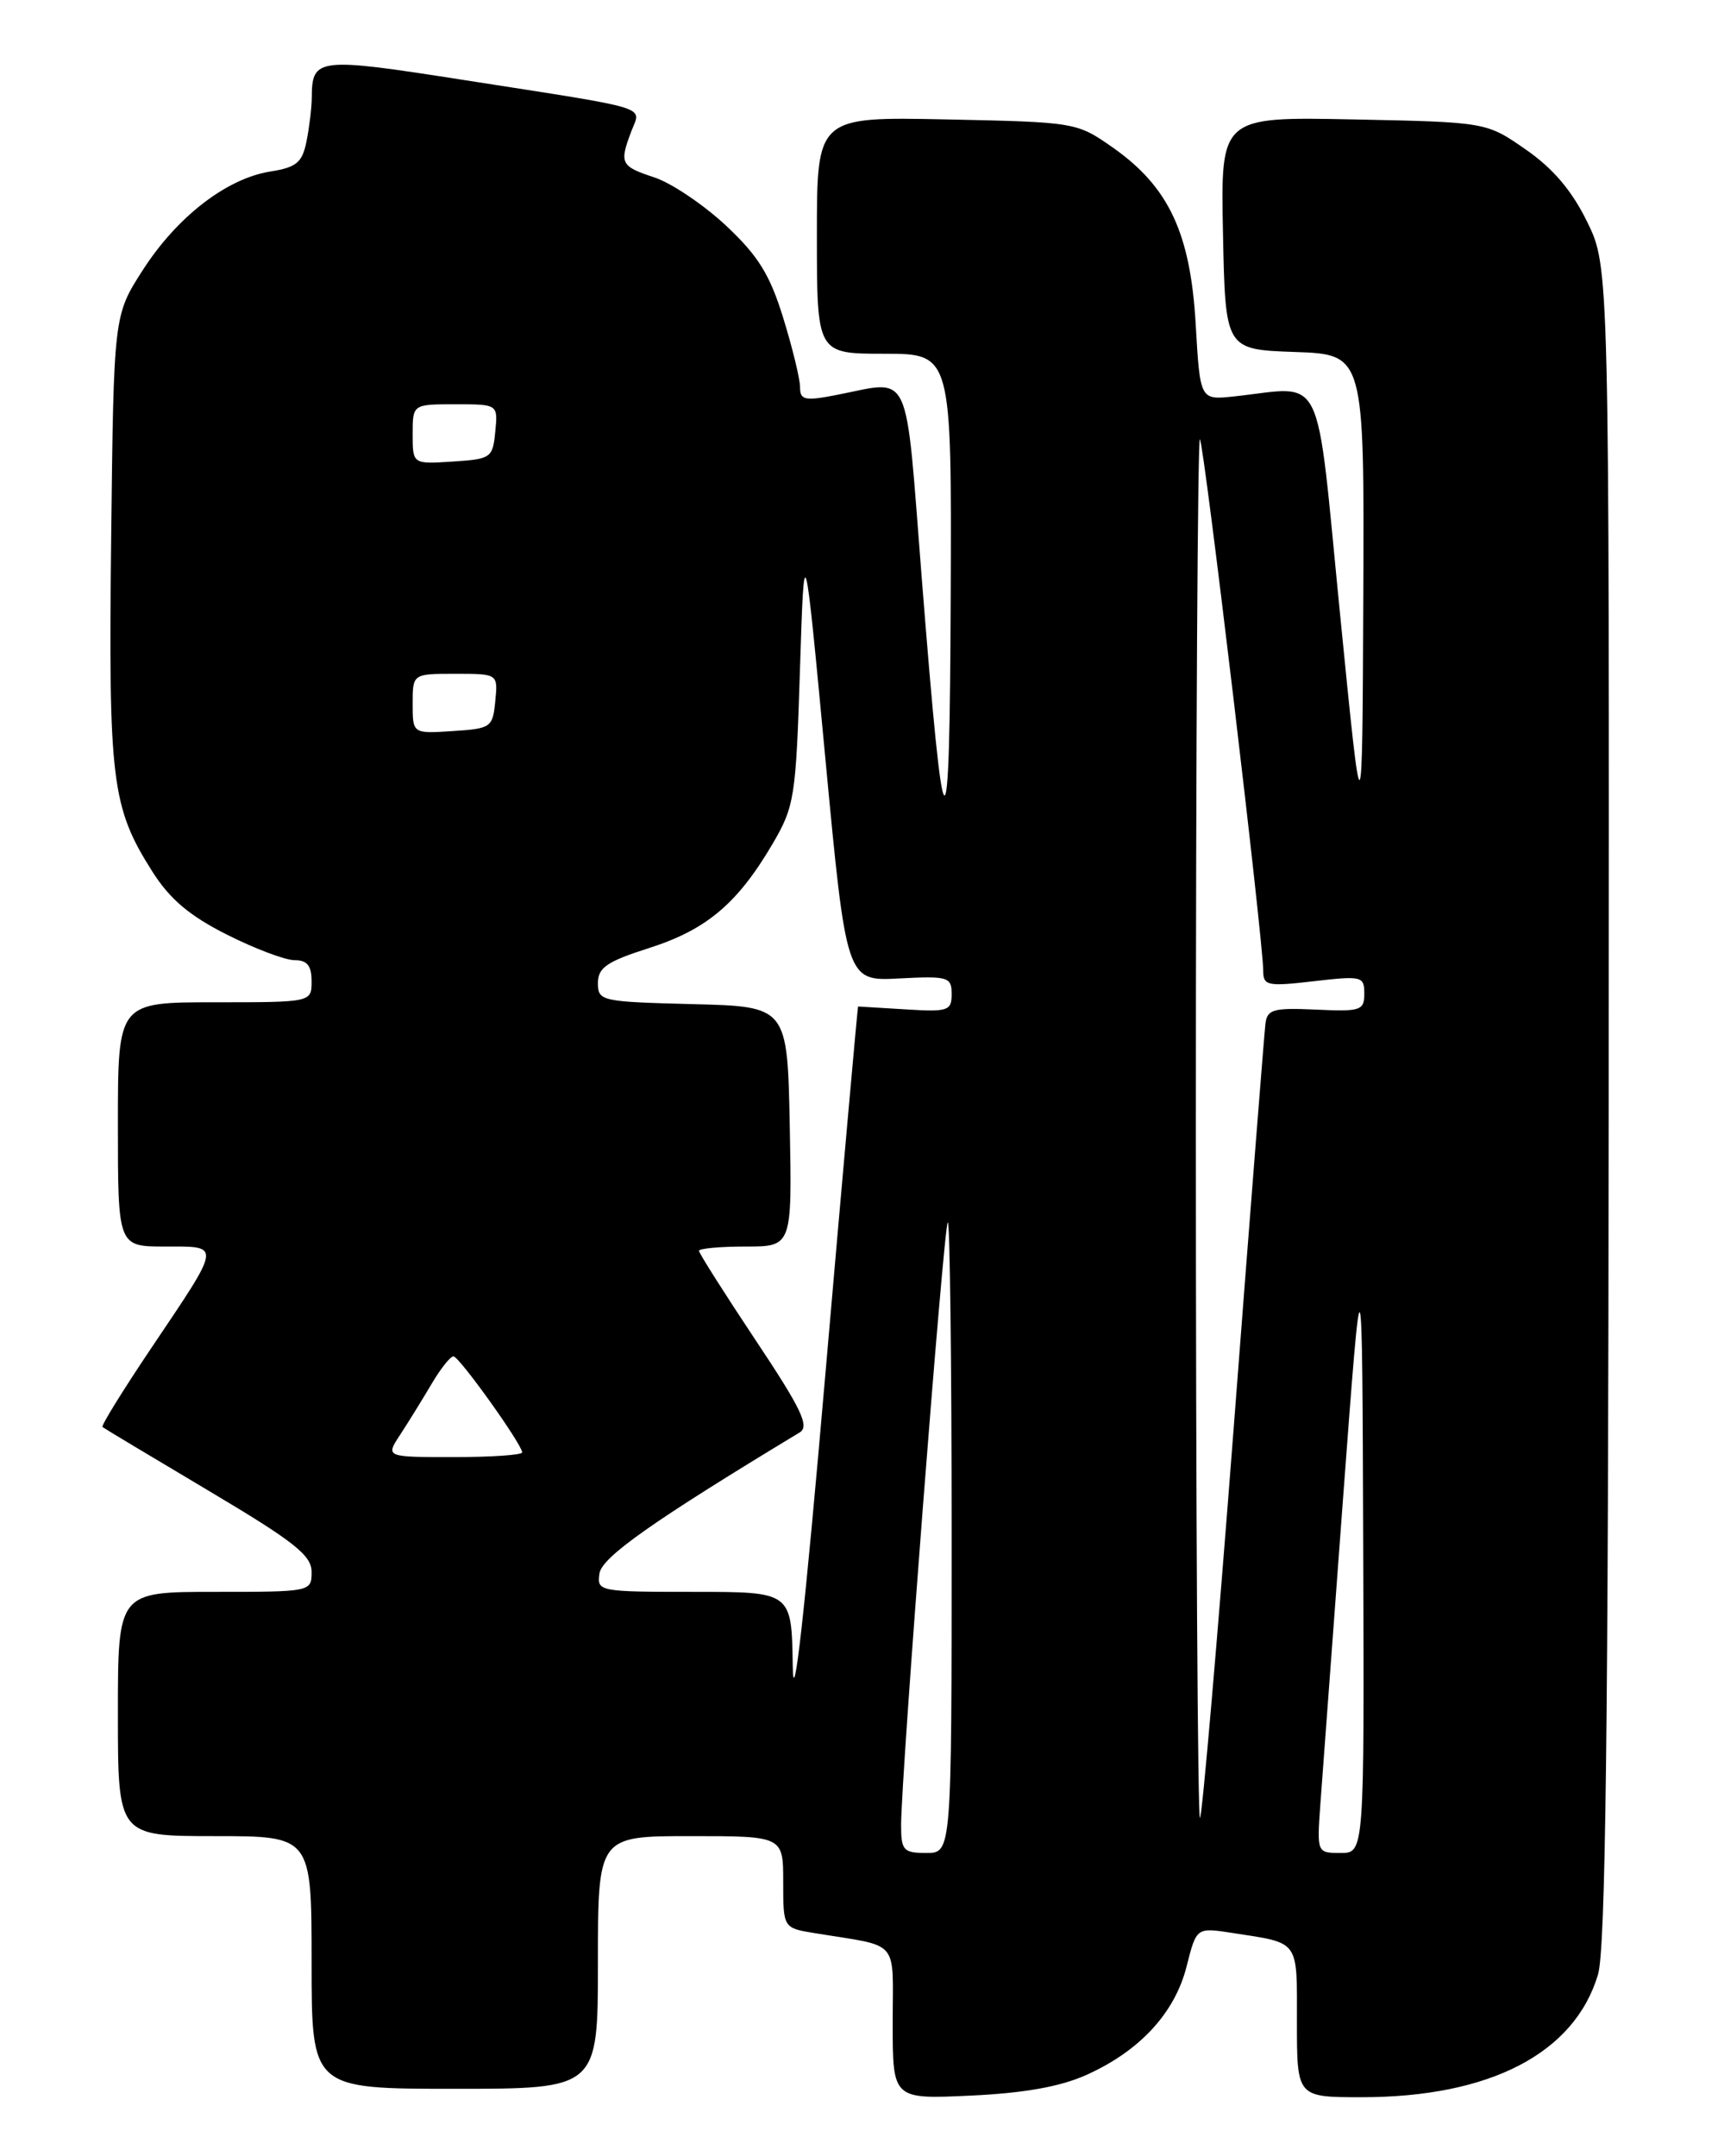 <?xml version="1.0" encoding="UTF-8" standalone="no"?>
<!DOCTYPE svg PUBLIC "-//W3C//DTD SVG 1.1//EN" "http://www.w3.org/Graphics/SVG/1.1/DTD/svg11.dtd" >
<svg xmlns="http://www.w3.org/2000/svg" xmlns:xlink="http://www.w3.org/1999/xlink" version="1.1" viewBox="0 0 204 256">
 <g >
 <path fill="currentColor"
d=" M 129.01 246.35 C 135.34 243.51 139.51 238.99 140.90 233.47 C 142.07 228.84 142.07 228.84 146.29 229.49 C 154.41 230.75 154.00 230.19 154.00 240.07 C 154.00 249.00 154.00 249.00 161.68 249.00 C 176.92 249.00 186.95 243.80 189.75 234.44 C 190.65 231.43 190.97 205.43 191.02 131.06 C 191.09 31.71 191.09 31.71 188.47 26.35 C 186.66 22.64 184.41 19.99 181.17 17.75 C 176.50 14.50 176.50 14.50 160.72 14.18 C 144.94 13.86 144.94 13.86 145.22 27.68 C 145.50 41.50 145.50 41.50 153.75 41.79 C 162.00 42.08 162.00 42.08 161.88 70.79 C 161.76 99.50 161.76 99.50 159.13 73.00 C 156.18 43.25 157.47 45.90 146.50 47.07 C 142.50 47.50 142.50 47.50 141.98 38.50 C 141.36 27.69 138.79 22.20 132.17 17.54 C 127.86 14.52 127.76 14.50 112.42 14.18 C 97.00 13.86 97.00 13.86 97.00 27.93 C 97.00 42.00 97.00 42.00 105.00 42.00 C 113.00 42.00 113.00 42.00 112.89 70.75 C 112.77 102.86 112.12 102.48 109.46 68.75 C 107.44 43.16 108.37 45.15 99.25 46.91 C 95.55 47.63 95.00 47.50 95.00 45.97 C 95.00 45.00 94.10 41.30 93.00 37.74 C 91.41 32.59 90.03 30.37 86.20 26.78 C 83.55 24.31 79.73 21.73 77.69 21.06 C 73.69 19.74 73.52 19.40 74.97 15.58 C 76.12 12.54 77.76 13.04 55.08 9.50 C 37.62 6.77 37.05 6.84 37.02 11.62 C 37.01 12.79 36.73 15.11 36.40 16.76 C 35.89 19.31 35.22 19.87 32.07 20.37 C 26.89 21.20 21.00 25.76 16.94 32.09 C 13.50 37.45 13.50 37.45 13.20 63.97 C 12.87 92.75 13.25 95.85 18.09 103.48 C 20.16 106.75 22.50 108.73 26.93 110.96 C 30.24 112.63 33.86 114.00 34.97 114.00 C 36.47 114.00 37.00 114.65 37.00 116.50 C 37.00 119.00 37.00 119.00 25.50 119.00 C 14.00 119.00 14.00 119.00 14.00 133.50 C 14.00 148.00 14.00 148.00 19.61 148.00 C 26.31 148.00 26.37 147.55 17.96 160.06 C 14.59 165.07 11.98 169.29 12.17 169.43 C 12.35 169.58 18.01 172.97 24.75 176.98 C 34.93 183.03 37.00 184.66 37.00 186.63 C 37.00 188.99 36.93 189.00 25.50 189.00 C 14.00 189.00 14.00 189.00 14.00 203.50 C 14.00 218.00 14.00 218.00 25.50 218.00 C 37.00 218.00 37.00 218.00 37.00 233.00 C 37.00 248.00 37.00 248.00 54.00 248.00 C 71.00 248.00 71.00 248.00 71.00 233.00 C 71.00 218.00 71.00 218.00 82.00 218.00 C 93.00 218.00 93.00 218.00 93.00 223.45 C 93.00 228.91 93.00 228.91 96.75 229.52 C 107.00 231.20 106.00 230.04 106.00 240.20 C 106.00 249.24 106.00 249.24 115.25 248.81 C 121.63 248.51 125.90 247.75 129.01 246.35 Z  M 107.00 216.69 C 107.00 210.93 112.05 145.61 112.54 145.13 C 112.79 144.87 113.00 161.62 113.00 182.33 C 113.00 220.00 113.00 220.00 110.00 220.00 C 107.27 220.00 107.00 219.70 107.00 216.69 Z  M 156.78 214.25 C 157.01 211.09 158.22 194.78 159.47 178.00 C 161.75 147.50 161.75 147.50 161.87 183.75 C 162.00 220.00 162.00 220.00 159.19 220.00 C 156.38 220.00 156.37 219.98 156.78 214.25 Z  M 142.00 134.00 C 142.00 88.72 142.22 51.88 142.48 52.15 C 142.97 52.64 150.00 111.69 150.00 115.28 C 150.00 117.03 150.51 117.14 156.00 116.50 C 161.70 115.84 162.00 115.91 162.00 117.97 C 162.00 119.98 161.57 120.12 156.25 119.87 C 151.19 119.64 150.47 119.84 150.26 121.55 C 150.13 122.62 148.43 144.17 146.50 169.43 C 144.56 194.69 142.76 215.57 142.49 215.84 C 142.22 216.11 142.00 179.28 142.00 134.00 Z  M 94.13 197.75 C 94.00 189.00 94.00 189.00 82.43 189.00 C 71.10 189.00 70.87 188.95 71.18 186.82 C 71.47 184.87 77.49 180.63 94.96 170.07 C 96.15 169.35 95.16 167.27 89.71 159.10 C 86.02 153.55 83.00 148.79 83.00 148.51 C 83.00 148.23 85.49 148.00 88.53 148.00 C 94.05 148.00 94.05 148.00 93.78 133.75 C 93.50 119.50 93.50 119.50 82.25 119.22 C 71.38 118.94 71.00 118.86 71.00 116.72 C 71.00 114.88 72.06 114.16 77.13 112.54 C 83.91 110.37 87.59 107.26 91.75 100.17 C 94.34 95.74 94.51 94.67 94.99 79.50 C 95.50 63.50 95.50 63.50 98.00 90.00 C 100.50 116.50 100.50 116.50 106.75 116.17 C 112.59 115.87 113.00 115.99 113.00 118.02 C 113.00 120.02 112.58 120.16 107.50 119.84 C 104.47 119.65 101.95 119.50 101.89 119.50 C 101.84 119.50 100.09 139.07 98.02 163.00 C 95.52 191.92 94.21 203.57 94.13 197.75 Z  M 47.52 170.34 C 48.48 168.87 50.15 166.17 51.23 164.34 C 52.31 162.50 53.49 161.02 53.85 161.04 C 54.55 161.08 62.00 171.50 62.00 172.44 C 62.00 172.75 58.35 173.00 53.88 173.00 C 45.77 173.00 45.77 173.00 47.52 170.34 Z  M 49.00 83.55 C 49.00 80.00 49.00 80.00 54.06 80.00 C 59.13 80.00 59.13 80.00 58.81 83.25 C 58.51 86.37 58.30 86.51 53.75 86.80 C 49.00 87.11 49.00 87.11 49.00 83.55 Z  M 49.00 51.55 C 49.00 48.00 49.00 48.00 54.06 48.00 C 59.13 48.00 59.13 48.00 58.81 51.25 C 58.51 54.37 58.30 54.51 53.75 54.80 C 49.00 55.11 49.00 55.11 49.00 51.55 Z "/>
</g>
</svg>